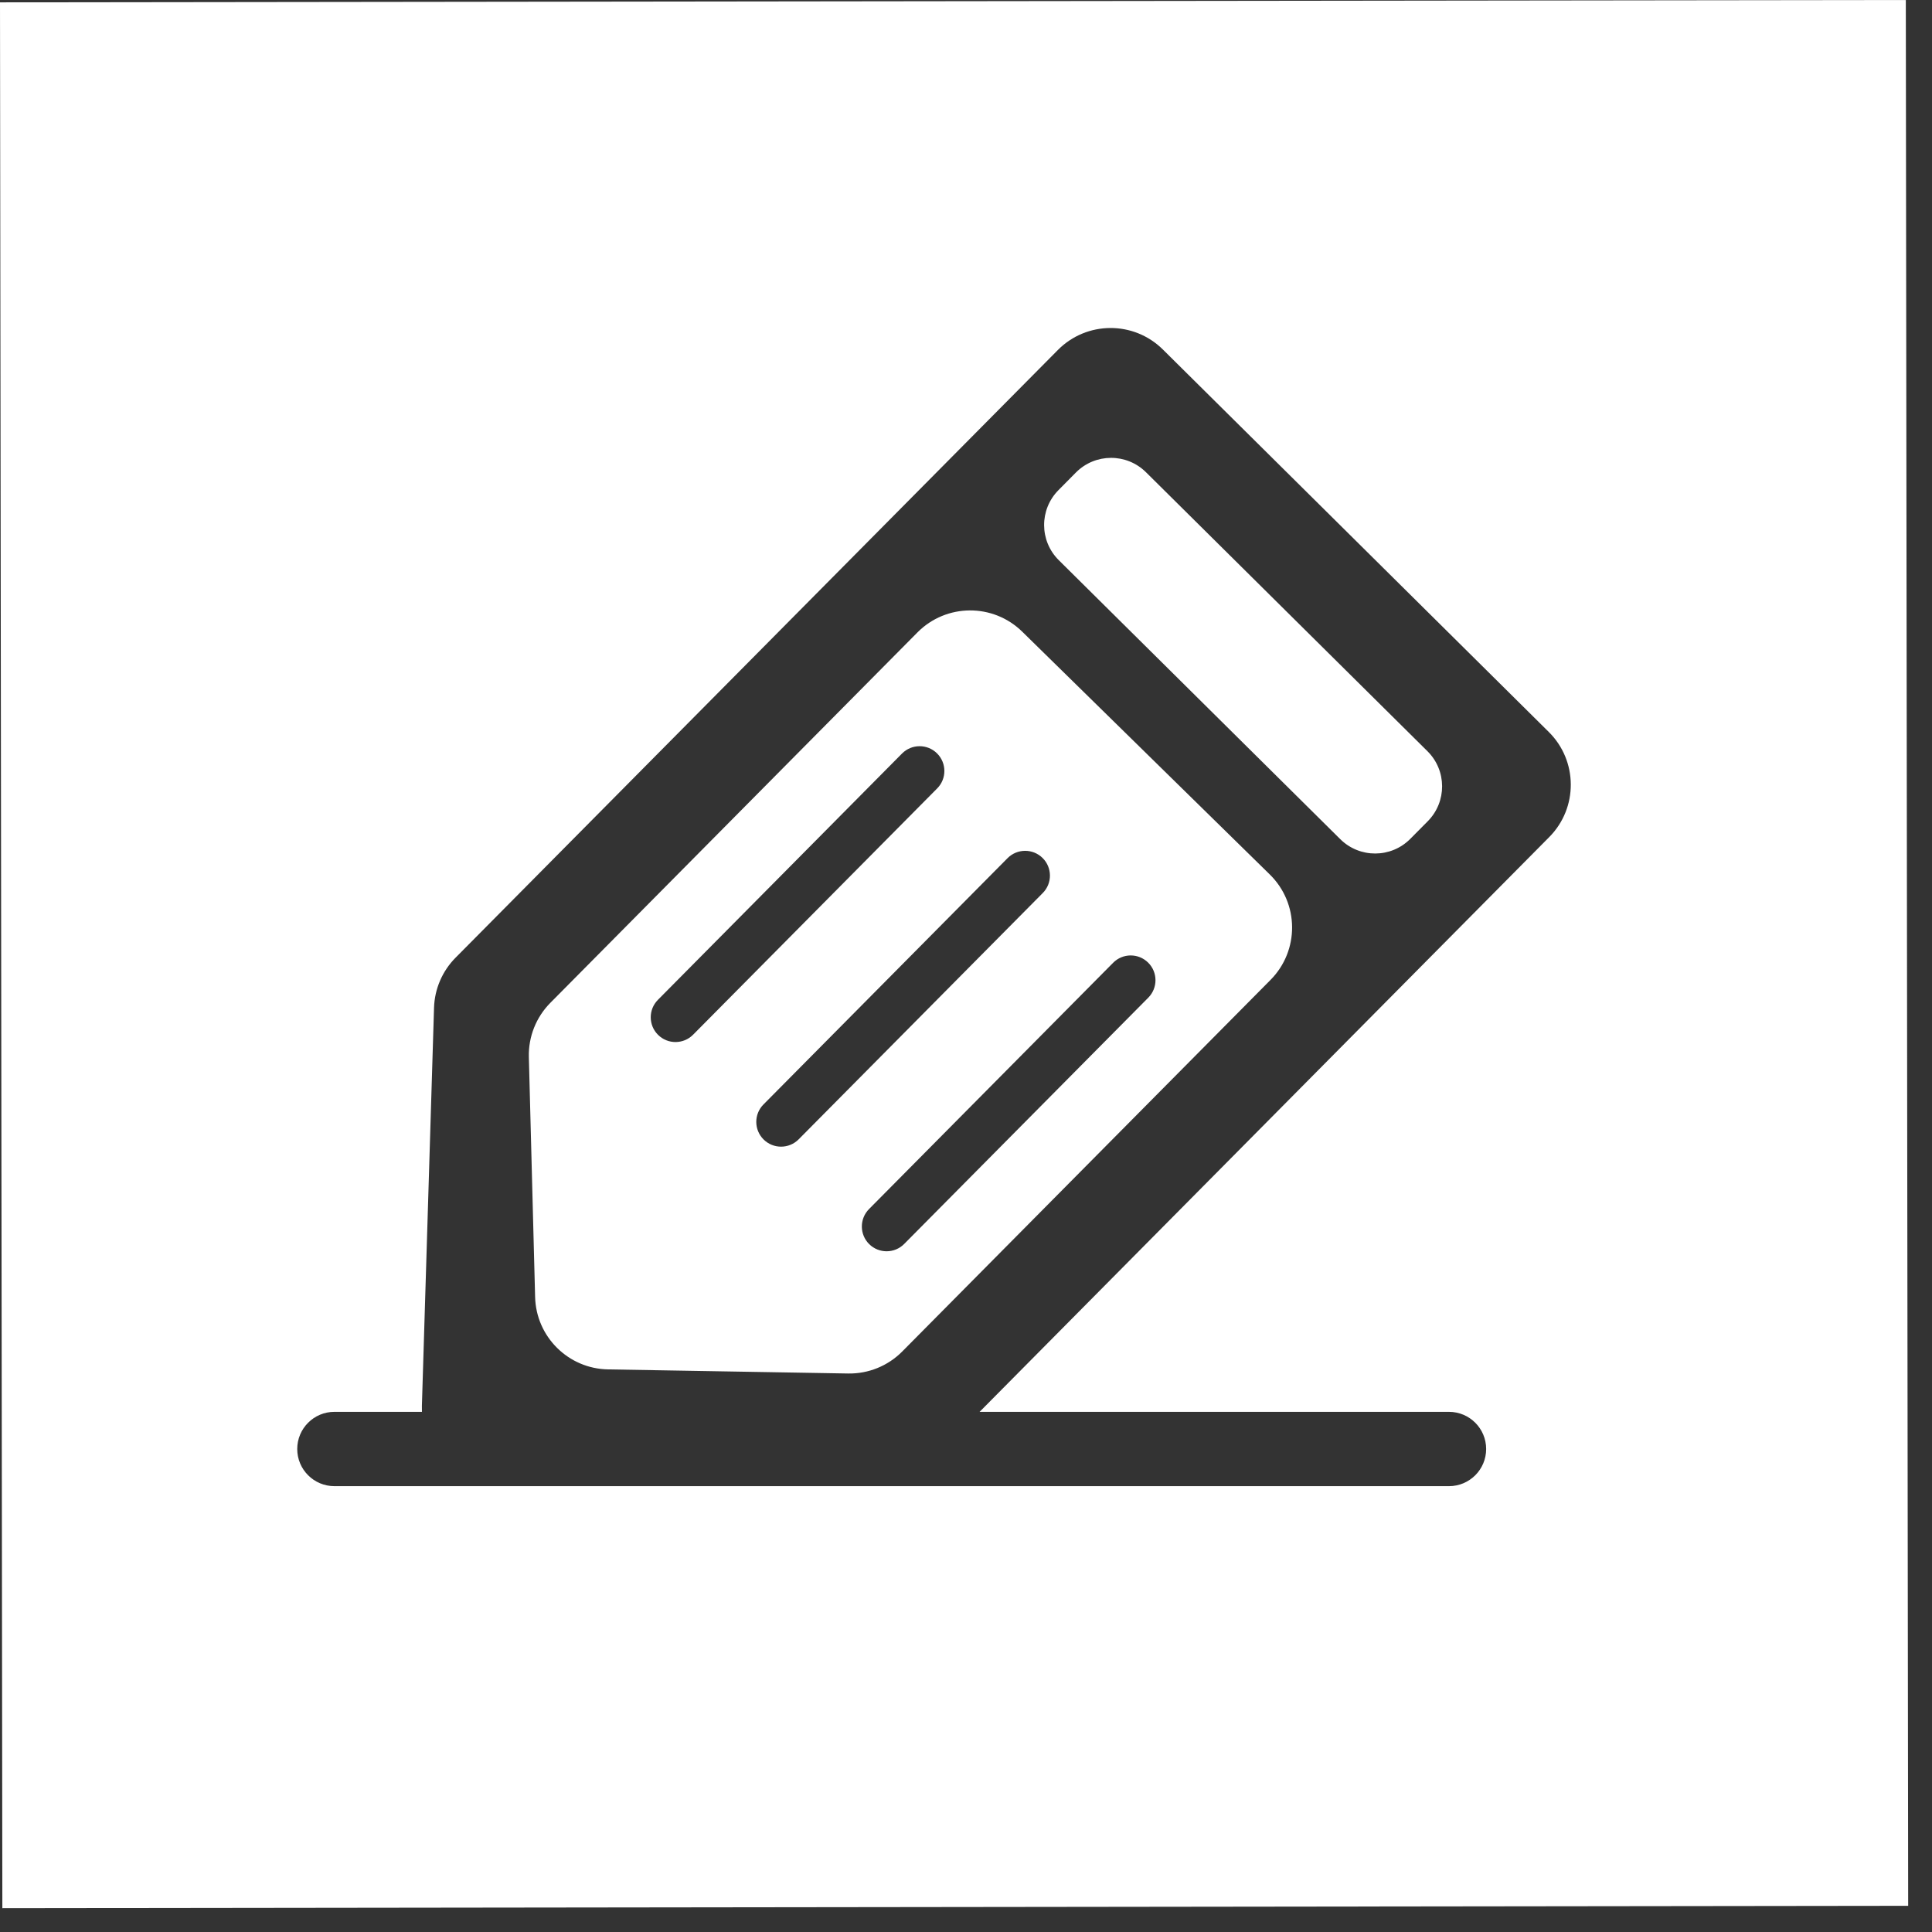 <svg width="78" height="78" viewBox="0 0 78 78" fill="none" xmlns="http://www.w3.org/2000/svg">
<rect x="0" y="0" width="78" height="78" fill="#333333" stroke="none"/>
<path fill-rule="evenodd" clip-rule="evenodd" d="M0 0.095L76.943 0L77.038 76.943L0.095 77.038L0 0.095ZM13.5 60C12.672 60 12 59.328 12 58.5C12 57.672 12.672 57 13.5 57H17.035C17.032 56.921 17.031 56.841 17.033 56.76L17.523 40.687C17.546 39.927 17.857 39.205 18.391 38.666L42.708 14.131C43.874 12.954 45.774 12.945 46.95 14.112L62.529 29.552C63.706 30.718 63.714 32.618 62.548 33.794L39.549 57H58.5C59.328 57 60 57.672 60 58.5C60 59.328 59.328 60 58.5 60H13.5ZM54.11 33.879C54.895 34.657 56.161 34.651 56.938 33.866L57.642 33.156C58.42 32.371 58.414 31.105 57.63 30.328L46.266 19.065C45.481 18.287 44.215 18.293 43.437 19.077L42.733 19.788C41.956 20.572 41.961 21.838 42.746 22.616L54.11 33.879ZM34.243 55.452C35.061 55.466 35.849 55.145 36.425 54.564L51.296 39.56C52.467 38.378 52.453 36.47 51.266 35.306L41.271 25.503C40.092 24.347 38.201 24.36 37.039 25.533L22.22 40.486C21.644 41.066 21.33 41.858 21.351 42.675L21.604 52.365C21.645 53.971 22.945 55.259 24.551 55.286L34.243 55.452ZM26.562 40.366C26.173 40.758 26.176 41.392 26.568 41.78C26.96 42.169 27.593 42.166 27.982 41.774L37.837 31.83C38.226 31.438 38.223 30.805 37.831 30.416C37.439 30.027 36.806 30.03 36.417 30.422L26.562 40.366ZM30.829 46.004C30.437 45.615 30.434 44.982 30.823 44.59L40.678 34.646C41.067 34.254 41.7 34.251 42.093 34.64C42.485 35.029 42.488 35.662 42.099 36.054L32.244 45.998C31.855 46.39 31.222 46.393 30.829 46.004ZM35.085 48.813C34.696 49.206 34.699 49.839 35.091 50.228C35.483 50.616 36.117 50.614 36.505 50.221L46.36 40.278C46.749 39.885 46.746 39.252 46.354 38.864C45.962 38.475 45.329 38.477 44.94 38.87L35.085 48.813Z" fill="white"/>
</svg>
